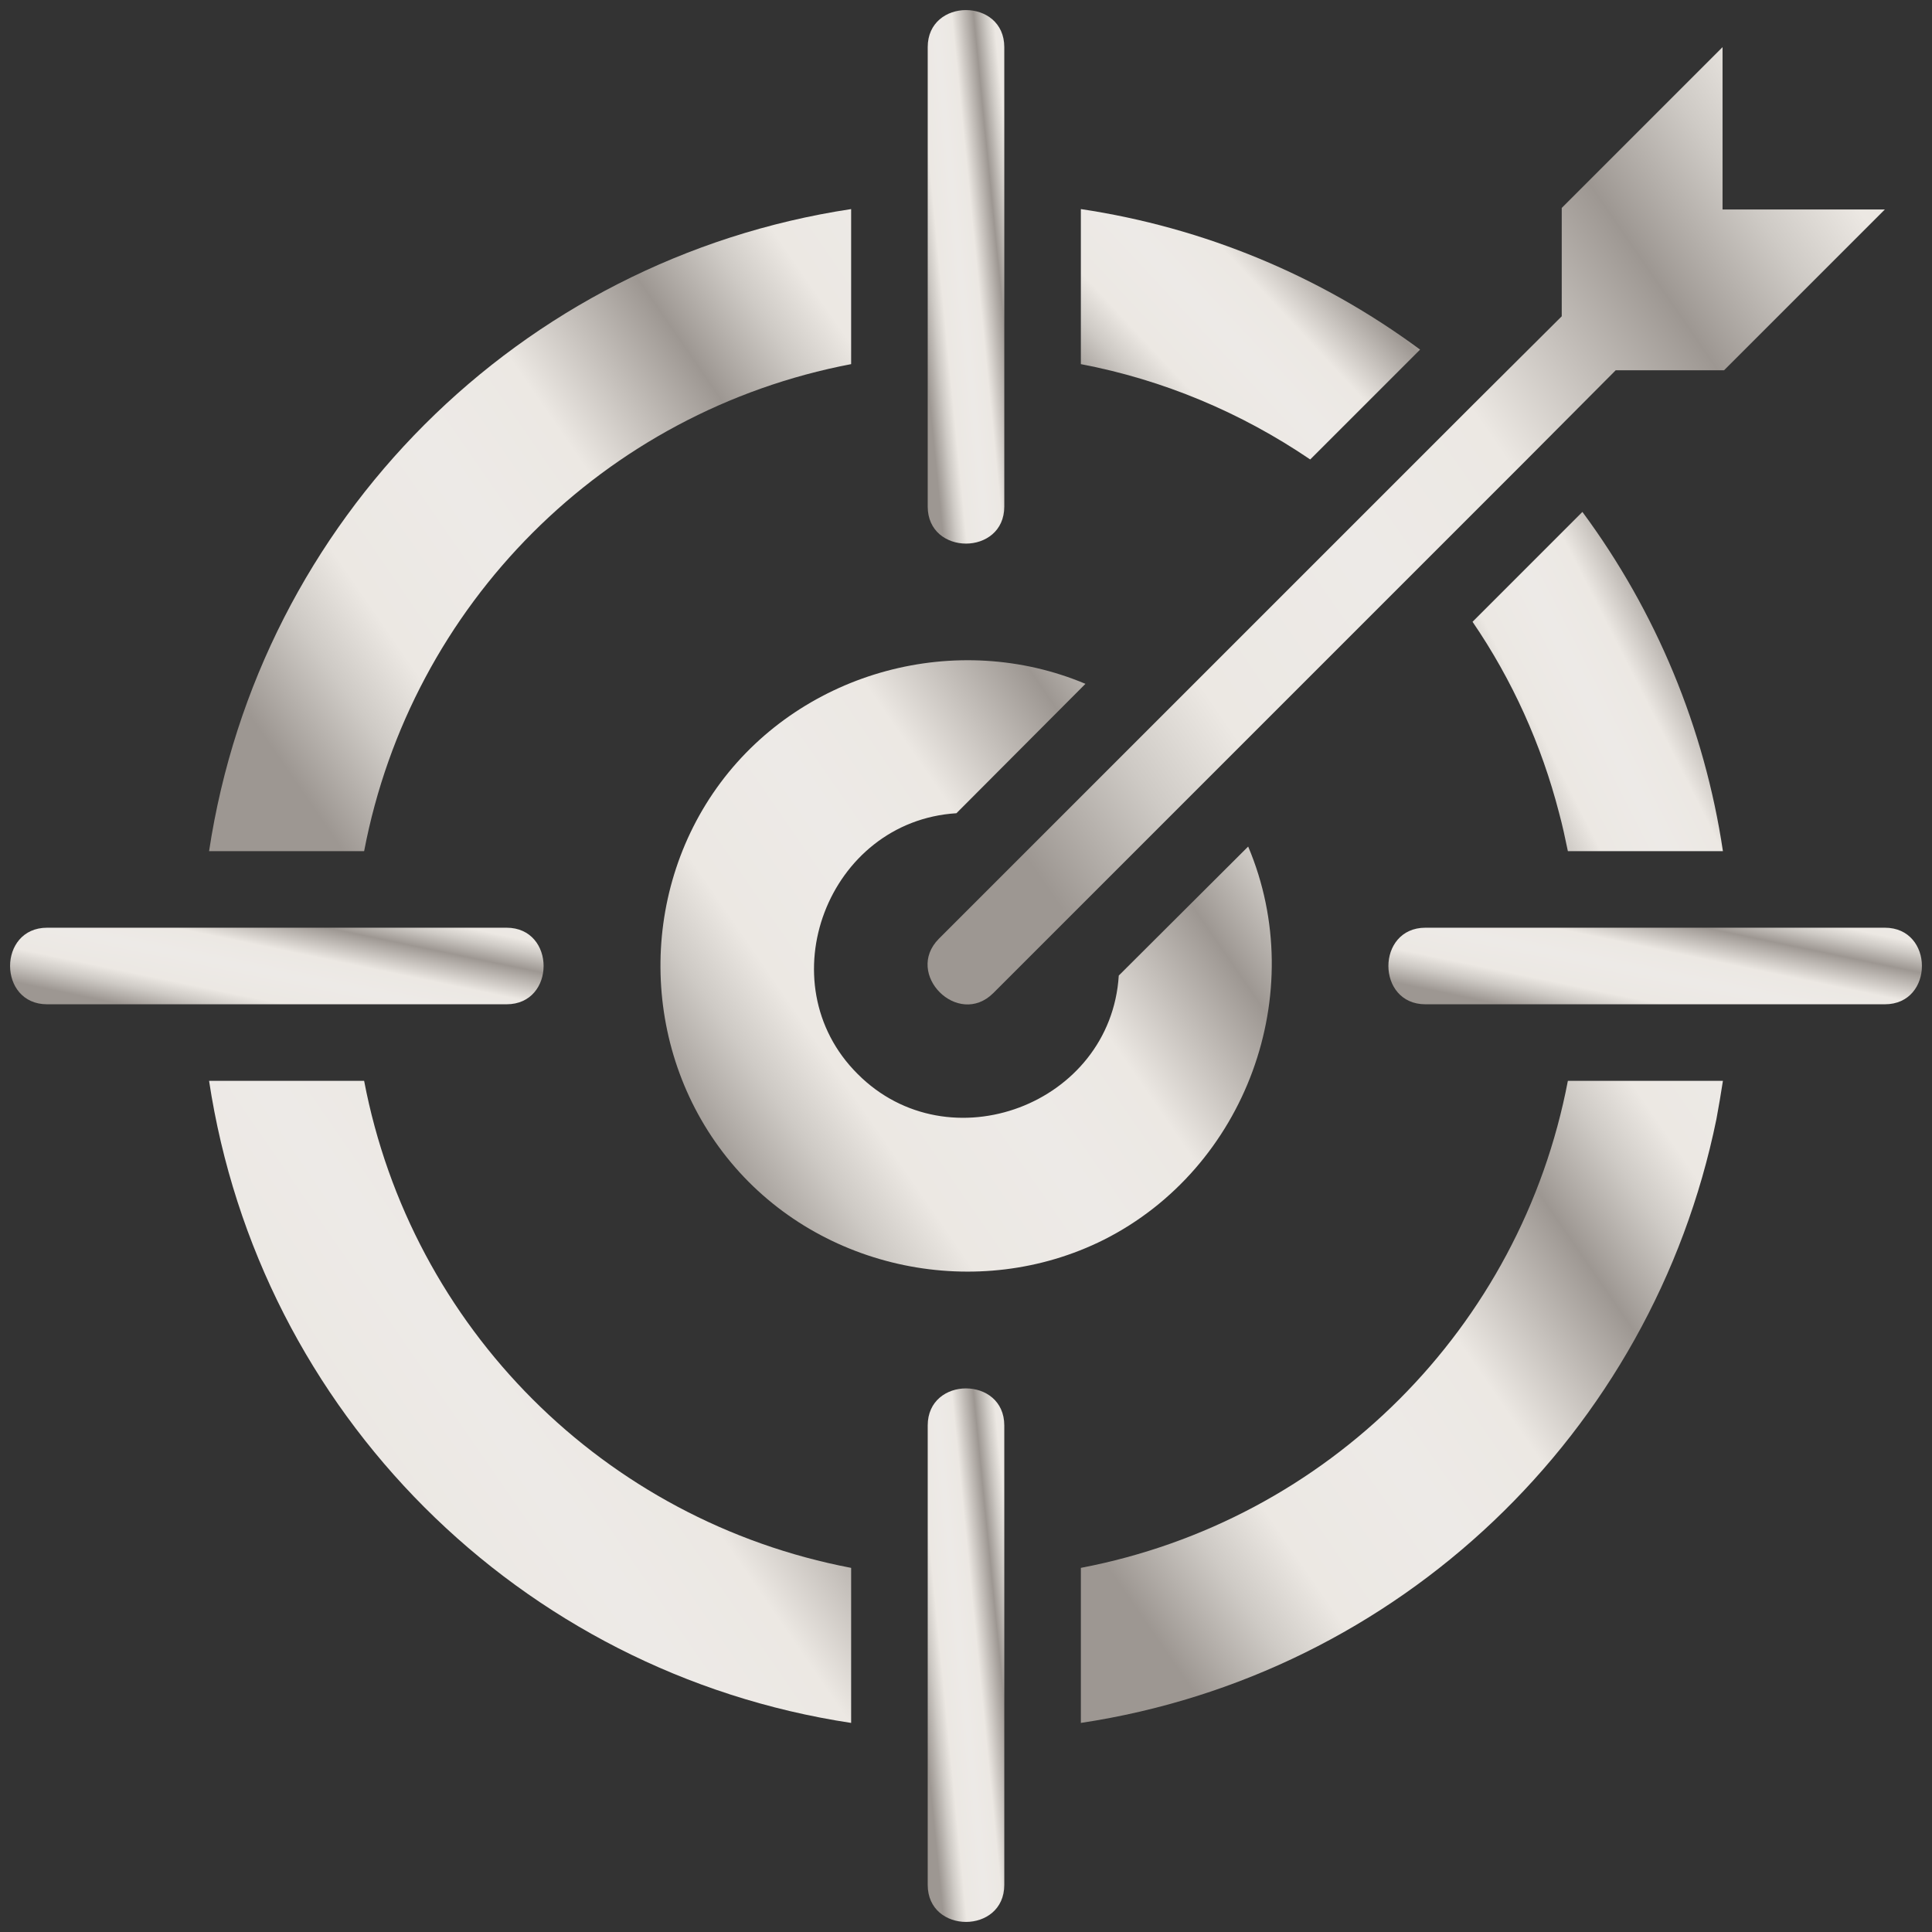 <svg width="82" height="82" viewBox="0 0 82 82" fill="none" xmlns="http://www.w3.org/2000/svg">
<rect x="0" y="0" width="82" height="82" fill="#333333" stroke="none"/>
<path d="M52.976 35.93C55.609 42.154 52.879 49.58 46.85 52.619C41.52 55.284 34.841 53.919 31.023 49.336C27.204 44.754 27.025 37.994 30.584 33.216C34.126 28.471 40.626 26.733 46.07 29.024L40.594 34.516C35.134 34.858 32.517 41.715 36.401 45.583C40.269 49.466 47.142 46.883 47.484 41.406L52.976 35.93Z" fill="url(#paint0_linear)"/>
<path d="M73.126 36.125H66.545C66.431 35.572 66.317 35.036 66.171 34.5C65.424 31.608 64.189 28.861 62.499 26.391L67.162 21.727C70.299 25.969 72.346 30.909 73.126 36.125Z" fill="url(#paint1_linear)"/>
<path d="M80 42.625H66.545H60.5C58.404 42.625 58.404 39.375 60.5 39.375H66.545H80C82.096 39.375 82.096 42.625 80 42.625Z" fill="url(#paint2_linear)"/>
<path d="M39.375 80V66.545V60.5C39.375 58.404 42.625 58.404 42.625 60.5V66.545V80C42.625 82.096 39.375 82.096 39.375 80Z" fill="url(#paint3_linear)"/>
<path d="M72.85 47.5C70.12 60.858 59.346 71.095 45.875 73.126V66.545C56.356 64.546 64.546 56.356 66.545 45.875H73.126C73.045 46.411 72.948 46.964 72.85 47.5Z" fill="url(#paint4_linear)"/>
<path d="M36.125 66.545V73.126C22.052 70.998 11.002 59.947 8.874 45.875H15.455C17.454 56.356 25.644 64.546 36.125 66.545Z" fill="url(#paint5_linear)"/>
<path d="M21.5 39.375C23.596 39.375 23.596 42.625 21.5 42.625H15.455H2C-0.096 42.625 -0.096 39.375 2 39.375H15.455H21.5Z" fill="url(#paint6_linear)"/>
<path d="M36.125 8.874V15.455C25.644 17.454 17.454 25.644 15.455 36.125H8.874C11.002 22.052 22.052 11.002 36.125 8.874Z" fill="url(#paint7_linear)"/>
<path d="M39.375 21.5V15.455V2C39.375 -0.096 42.625 -0.096 42.625 2V15.455V21.5C42.625 23.596 39.375 23.596 39.375 21.5Z" fill="url(#paint8_linear)"/>
<path d="M60.273 14.838L55.609 19.501C52.667 17.503 49.369 16.121 45.875 15.455V8.874C51.091 9.654 56.031 11.701 60.273 14.838Z" fill="url(#paint9_linear)"/>
<path d="M39.846 39.846L62.564 17.129L66.285 13.424V8.825L73.11 2V8.89H80L73.175 15.715H68.576L64.871 19.436L42.154 42.154C40.659 43.633 38.367 41.341 39.846 39.846Z" fill="url(#paint10_linear)"/>
<defs>
<linearGradient id="paint0_linear" x1="29.818" y1="48.709" x2="68.361" y2="22.144" gradientUnits="userSpaceOnUse">
<stop stop-color="#9D9792"/>
<stop offset="0.08" stop-color="#CECAC5"/>
<stop offset="0.14" stop-color="#ECE8E3"/>
<stop offset="0.26" stop-color="#EDEAE7"/>
<stop offset="0.36" stop-color="#ECE8E3"/>
<stop offset="0.49" stop-color="#9D9792"/>
<stop offset="0.56" stop-color="#CECAC5"/>
<stop offset="0.61" stop-color="#ECE8E3"/>
<stop offset="0.72" stop-color="#EDEAE7"/>
<stop offset="0.84" stop-color="#ECE8E3"/>
<stop offset="1" stop-color="#9D9792"/>
</linearGradient>
<linearGradient id="paint1_linear" x1="63.23" y1="33.205" x2="81.728" y2="23.794" gradientUnits="userSpaceOnUse">
<stop stop-color="#9D9792"/>
<stop offset="0.08" stop-color="#CECAC5"/>
<stop offset="0.14" stop-color="#ECE8E3"/>
<stop offset="0.26" stop-color="#EDEAE7"/>
<stop offset="0.36" stop-color="#ECE8E3"/>
<stop offset="0.49" stop-color="#9D9792"/>
<stop offset="0.56" stop-color="#CECAC5"/>
<stop offset="0.61" stop-color="#ECE8E3"/>
<stop offset="0.72" stop-color="#EDEAE7"/>
<stop offset="0.84" stop-color="#ECE8E3"/>
<stop offset="1" stop-color="#9D9792"/>
</linearGradient>
<linearGradient id="paint2_linear" x1="60.486" y1="41.966" x2="62.548" y2="32.064" gradientUnits="userSpaceOnUse">
<stop stop-color="#9D9792"/>
<stop offset="0.08" stop-color="#CECAC5"/>
<stop offset="0.14" stop-color="#ECE8E3"/>
<stop offset="0.26" stop-color="#EDEAE7"/>
<stop offset="0.36" stop-color="#ECE8E3"/>
<stop offset="0.49" stop-color="#9D9792"/>
<stop offset="0.56" stop-color="#CECAC5"/>
<stop offset="0.61" stop-color="#ECE8E3"/>
<stop offset="0.72" stop-color="#EDEAE7"/>
<stop offset="0.84" stop-color="#ECE8E3"/>
<stop offset="1" stop-color="#9D9792"/>
</linearGradient>
<linearGradient id="paint3_linear" x1="39.599" y1="76.98" x2="46.651" y2="76.282" gradientUnits="userSpaceOnUse">
<stop stop-color="#9D9792"/>
<stop offset="0.08" stop-color="#CECAC5"/>
<stop offset="0.14" stop-color="#ECE8E3"/>
<stop offset="0.26" stop-color="#EDEAE7"/>
<stop offset="0.36" stop-color="#ECE8E3"/>
<stop offset="0.49" stop-color="#9D9792"/>
<stop offset="0.56" stop-color="#CECAC5"/>
<stop offset="0.61" stop-color="#ECE8E3"/>
<stop offset="0.72" stop-color="#EDEAE7"/>
<stop offset="0.84" stop-color="#ECE8E3"/>
<stop offset="1" stop-color="#9D9792"/>
</linearGradient>
<linearGradient id="paint4_linear" x1="47.751" y1="67.6" x2="88.229" y2="39.698" gradientUnits="userSpaceOnUse">
<stop stop-color="#9D9792"/>
<stop offset="0.08" stop-color="#CECAC5"/>
<stop offset="0.14" stop-color="#ECE8E3"/>
<stop offset="0.26" stop-color="#EDEAE7"/>
<stop offset="0.36" stop-color="#ECE8E3"/>
<stop offset="0.49" stop-color="#9D9792"/>
<stop offset="0.56" stop-color="#CECAC5"/>
<stop offset="0.61" stop-color="#ECE8E3"/>
<stop offset="0.72" stop-color="#EDEAE7"/>
<stop offset="0.84" stop-color="#ECE8E3"/>
<stop offset="1" stop-color="#9D9792"/>
</linearGradient>
<linearGradient id="paint5_linear" x1="10.749" y1="67.6" x2="51.227" y2="39.698" gradientUnits="userSpaceOnUse">
<stop stop-color="#9D9792"/>
<stop offset="0.08" stop-color="#CECAC5"/>
<stop offset="0.14" stop-color="#ECE8E3"/>
<stop offset="0.26" stop-color="#EDEAE7"/>
<stop offset="0.36" stop-color="#ECE8E3"/>
<stop offset="0.49" stop-color="#9D9792"/>
<stop offset="0.56" stop-color="#CECAC5"/>
<stop offset="0.61" stop-color="#ECE8E3"/>
<stop offset="0.72" stop-color="#EDEAE7"/>
<stop offset="0.84" stop-color="#ECE8E3"/>
<stop offset="1" stop-color="#9D9792"/>
</linearGradient>
<linearGradient id="paint6_linear" x1="1.986" y1="41.966" x2="4.048" y2="32.064" gradientUnits="userSpaceOnUse">
<stop stop-color="#9D9792"/>
<stop offset="0.08" stop-color="#CECAC5"/>
<stop offset="0.14" stop-color="#ECE8E3"/>
<stop offset="0.26" stop-color="#EDEAE7"/>
<stop offset="0.36" stop-color="#ECE8E3"/>
<stop offset="0.49" stop-color="#9D9792"/>
<stop offset="0.56" stop-color="#CECAC5"/>
<stop offset="0.61" stop-color="#ECE8E3"/>
<stop offset="0.72" stop-color="#EDEAE7"/>
<stop offset="0.84" stop-color="#ECE8E3"/>
<stop offset="1" stop-color="#9D9792"/>
</linearGradient>
<linearGradient id="paint7_linear" x1="10.749" y1="30.598" x2="51.227" y2="2.697" gradientUnits="userSpaceOnUse">
<stop stop-color="#9D9792"/>
<stop offset="0.08" stop-color="#CECAC5"/>
<stop offset="0.14" stop-color="#ECE8E3"/>
<stop offset="0.26" stop-color="#EDEAE7"/>
<stop offset="0.36" stop-color="#ECE8E3"/>
<stop offset="0.49" stop-color="#9D9792"/>
<stop offset="0.56" stop-color="#CECAC5"/>
<stop offset="0.61" stop-color="#ECE8E3"/>
<stop offset="0.72" stop-color="#EDEAE7"/>
<stop offset="0.84" stop-color="#ECE8E3"/>
<stop offset="1" stop-color="#9D9792"/>
</linearGradient>
<linearGradient id="paint8_linear" x1="39.599" y1="18.48" x2="46.651" y2="17.782" gradientUnits="userSpaceOnUse">
<stop stop-color="#9D9792"/>
<stop offset="0.08" stop-color="#CECAC5"/>
<stop offset="0.14" stop-color="#ECE8E3"/>
<stop offset="0.26" stop-color="#EDEAE7"/>
<stop offset="0.36" stop-color="#ECE8E3"/>
<stop offset="0.49" stop-color="#9D9792"/>
<stop offset="0.56" stop-color="#CECAC5"/>
<stop offset="0.61" stop-color="#ECE8E3"/>
<stop offset="0.72" stop-color="#EDEAE7"/>
<stop offset="0.84" stop-color="#ECE8E3"/>
<stop offset="1" stop-color="#9D9792"/>
</linearGradient>
<linearGradient id="paint9_linear" x1="46.866" y1="17.346" x2="63.717" y2="1.61" gradientUnits="userSpaceOnUse">
<stop stop-color="#9D9792"/>
<stop offset="0.08" stop-color="#CECAC5"/>
<stop offset="0.14" stop-color="#ECE8E3"/>
<stop offset="0.26" stop-color="#EDEAE7"/>
<stop offset="0.36" stop-color="#ECE8E3"/>
<stop offset="0.49" stop-color="#9D9792"/>
<stop offset="0.56" stop-color="#CECAC5"/>
<stop offset="0.61" stop-color="#ECE8E3"/>
<stop offset="0.72" stop-color="#EDEAE7"/>
<stop offset="0.84" stop-color="#ECE8E3"/>
<stop offset="1" stop-color="#9D9792"/>
</linearGradient>
<linearGradient id="paint10_linear" x1="42.165" y1="34.391" x2="102.517" y2="-7.21" gradientUnits="userSpaceOnUse">
<stop stop-color="#9D9792"/>
<stop offset="0.08" stop-color="#CECAC5"/>
<stop offset="0.14" stop-color="#ECE8E3"/>
<stop offset="0.26" stop-color="#EDEAE7"/>
<stop offset="0.36" stop-color="#ECE8E3"/>
<stop offset="0.49" stop-color="#9D9792"/>
<stop offset="0.56" stop-color="#CECAC5"/>
<stop offset="0.61" stop-color="#ECE8E3"/>
<stop offset="0.72" stop-color="#EDEAE7"/>
<stop offset="0.84" stop-color="#ECE8E3"/>
<stop offset="1" stop-color="#9D9792"/>
</linearGradient>
</defs>
</svg>
